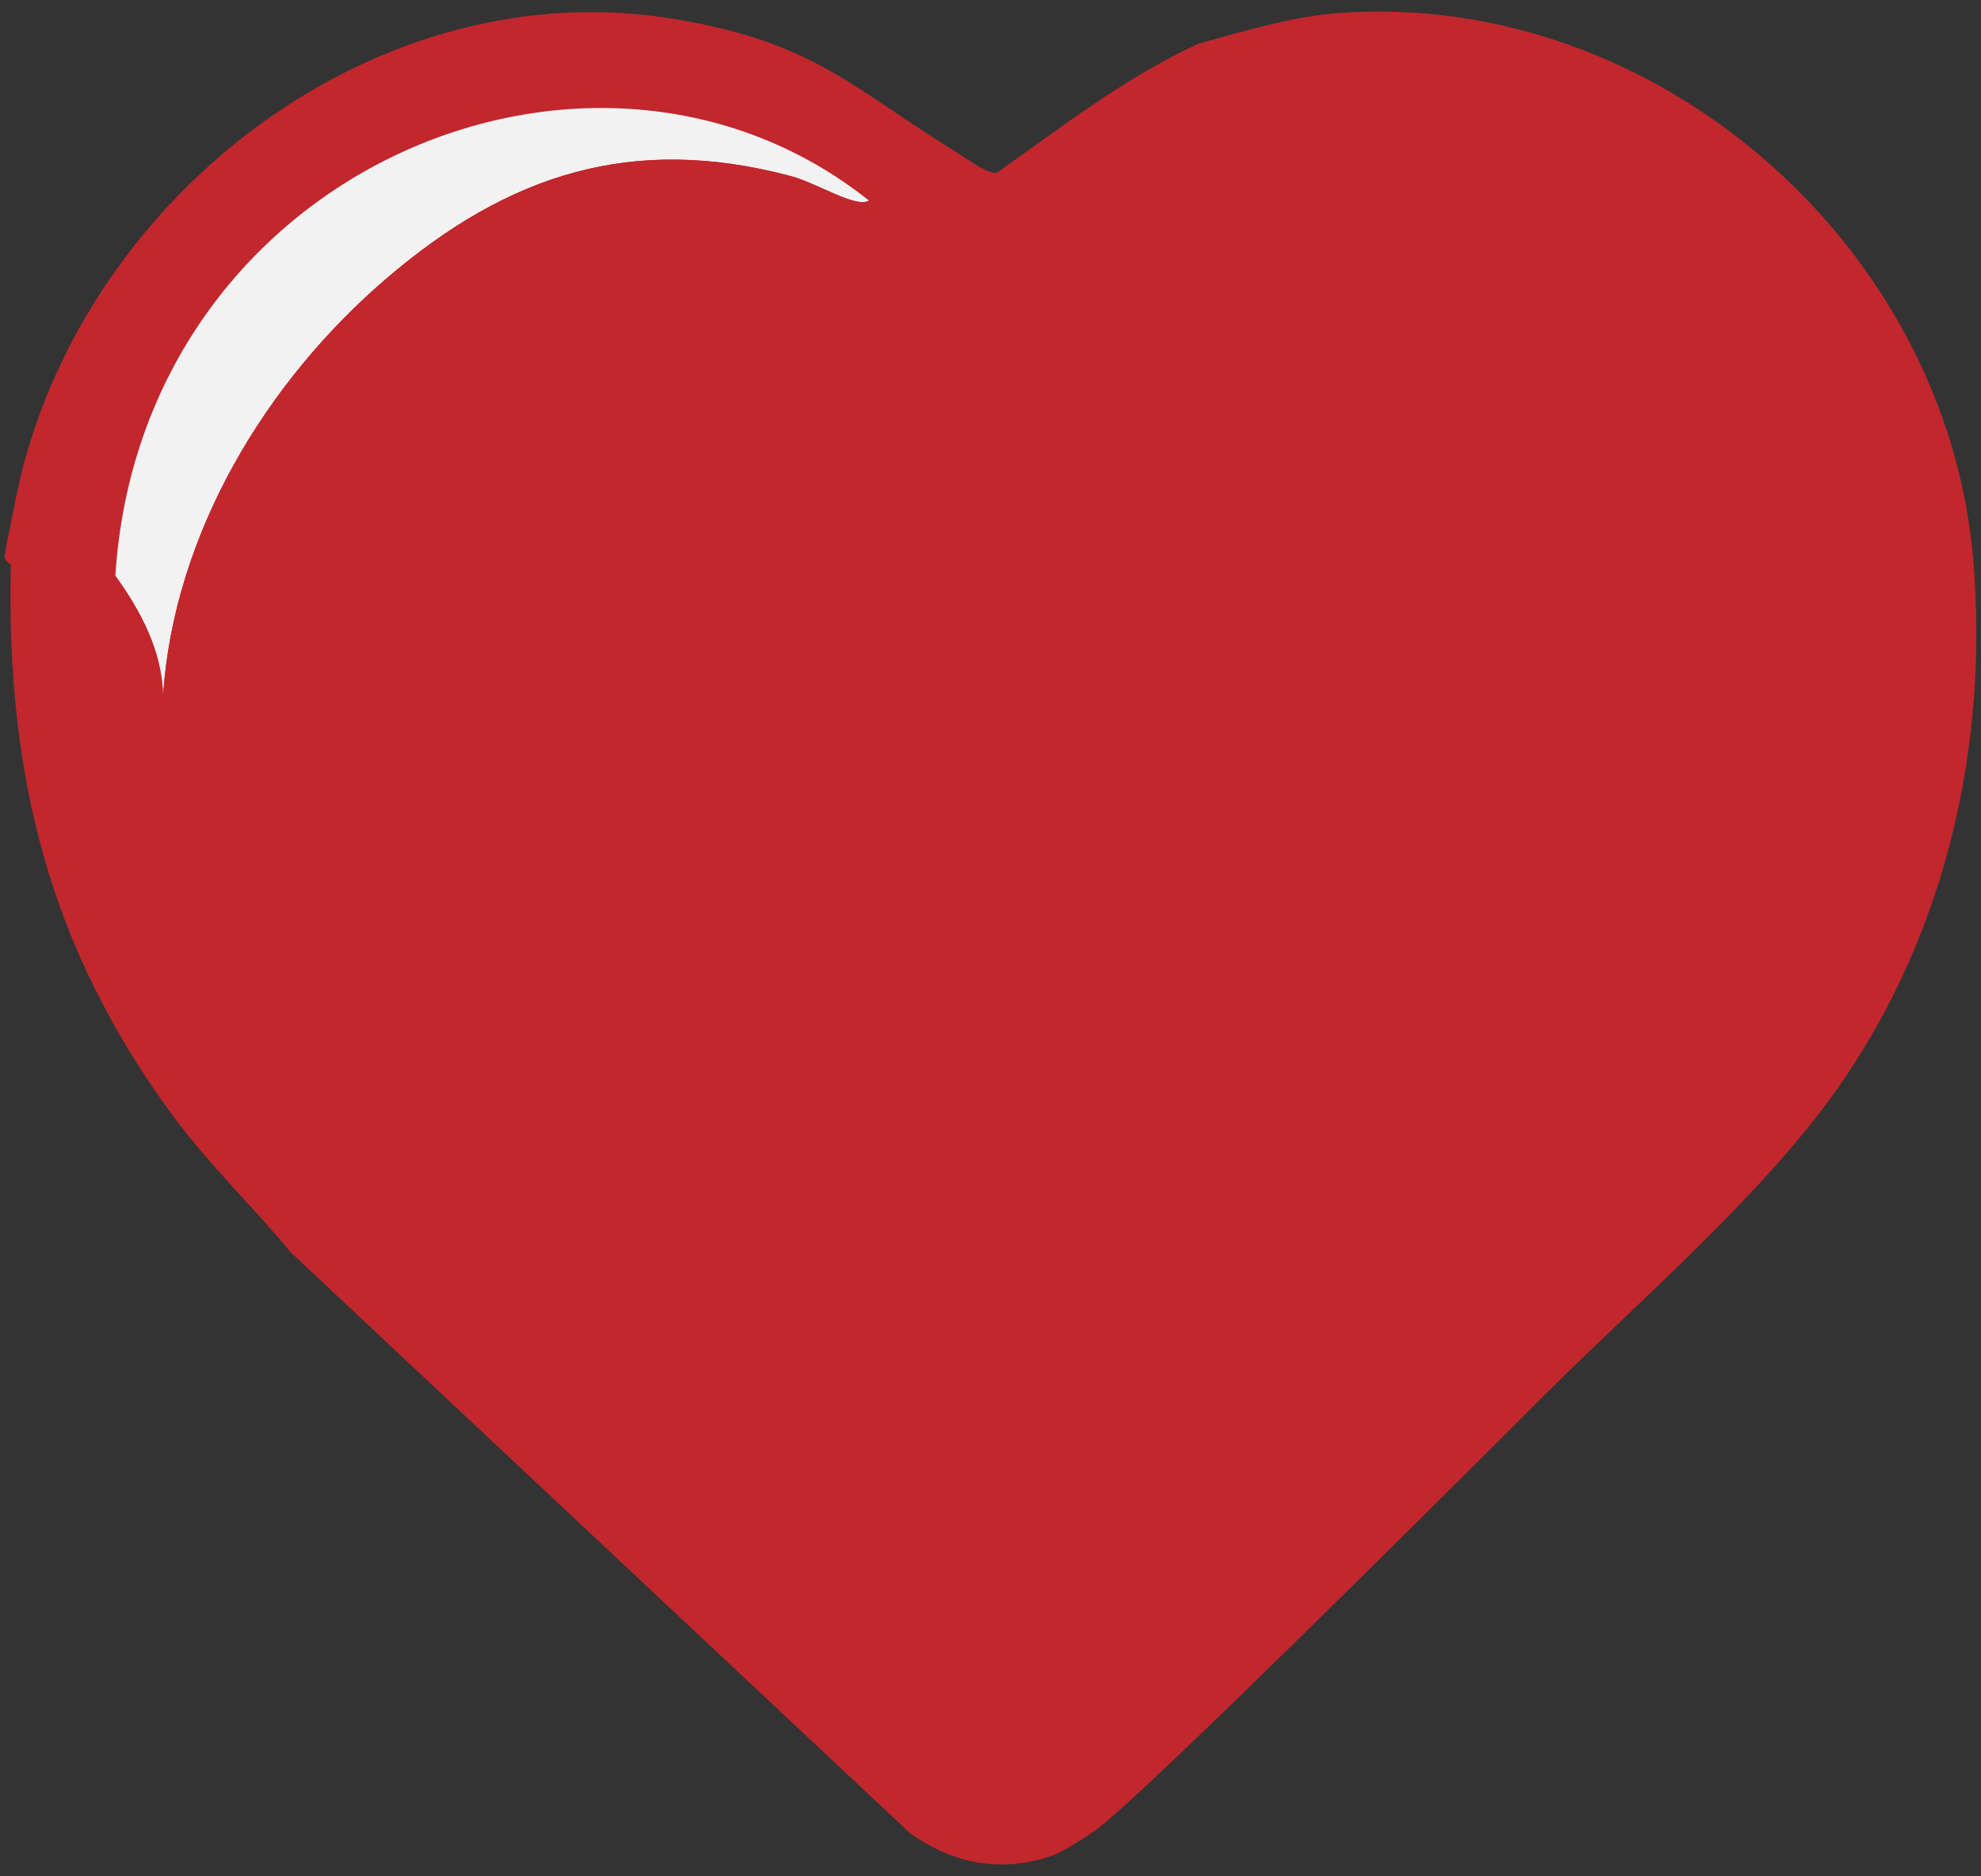 <?xml version="1.0" encoding="UTF-8"?>
<svg id="_øl" data-name="øl" xmlns="http://www.w3.org/2000/svg" viewBox="0 0 322 305"><rect x="0" y="0" width="322" height="305" fill="#333333" stroke="none"/>
  <defs>
    <style>
      .cls-1 {
        fill: #f2f2f2;
      }

      .cls-1, .cls-2 {
        stroke-width: 0px;
      }

      .cls-2 {
        fill: #c1272d;
      }
    </style>
  </defs>
  <path class="cls-2" d="m109.76,3.11c22.68,3.81,28.46,11.01,45.5,21.5,2.32,1.43,4.95,3.55,6.75,3.5,10.61-7.51,20.91-15.52,32.75-21,7.49-2.05,15.21-4.44,23-5,51.52-3.68,98.73,37.88,102.99,89,2.52,30.17-4.51,60.84-22,85.75-12.32,17.55-32.59,34.84-48,50.25-11.73,11.73-65.11,65.07-72.75,70.5-1.45,1.03-5.25,3.46-6.75,4-8.29,2.96-16.14,1.49-23.25-3.5q-50.37-47.25-100.74-94.5c-6.14-7.45-13.25-14.23-19-22C7.93,154.1.99,125.89,1.76,91.86c0-.21-1.04-.58-1-1.5.03-.64,2.06-10.64,2.5-12.5C14.38,31.3,61.53-5,109.76,3.11Z"/>
  <g>
    <path class="cls-1" d="m141.25,32.61c-2.1,1.29-8.38-2.84-12.75-4-25.72-6.82-45.78-.32-65.5,16.5-19.82,16.91-34.74,41.69-36.5,68-.13-7.2-3.62-13.79-7.75-19.5C22.93,27.83,96.34-3.15,141.25,32.61Z"/>
    <g>
      <path class="cls-2" d="m301.75,111.61c-3.79,17.92-6.59,29.74-16.5,45.75-15.49,25.01-76.58,77.39-100.24,104.24-8.66,8.07-17.19,16.14-27.25,22.5-3.57-2.5-7.63-7.43-11-10.5,17.06-30.71,42.32-56.01,70.25-77,19.41-14.59,50.55-29.1,57.25-50.75,1.51-1.97,15.99-6.56,14.5-23.5q6.5-5.37,13-10.75Z"/>
      <path class="cls-2" d="m303.75,107.61c.19,23.84-9.51,47.87-24.5,66.25-3.63,4.45-62.45,63.71-71.75,72.75-5.65,5.49-37.28,35.52-41,37.5-6.81,3.61-6.76,1.39-8.75,0,10.06-6.36,18.59-14.43,27.25-22.5,23.67-26.85,84.76-79.23,100.24-104.24,9.91-16,12.71-27.83,16.5-45.75.42-1.98.44-5.24,2-4Z"/>
      <g>
        <path class="cls-2" d="m165.25,64.11c4.59-6.27,8.21-13.21,13.5-19,2.28-2.49,6.28-5.84,9-8,10-2.17,19.03-7.4,29.25-9,2.11-.33,23.34-2.62,22.25.75-1.2,3.71-38.68,3.69-62.25,43.25-11.17-2.9-9.26-3.74-11.75-8Z"/>
        <path class="cls-2" d="m178.75,45.11c-5.29,5.79-8.91,12.73-13.5,19-1.87-3.21-3.06-6.86-5-10,2.39-1.11,14.1-12.92,15.25-13,1.6-.12,1.77,3.61,3.25,4Z"/>
      </g>
      <g>
        <path class="cls-2" d="m303.75,107.61c-1.56-1.24-1.58,2.02-2,4q-6.5,5.37-13,10.75c1.49,16.94-12.99,21.52-14.5,23.5-6.7,21.65-37.84,36.16-57.25,50.75-27.92,20.98-53.19,46.28-70.25,77-29.54-26.84-57.65-55.22-87.25-82-28.65-26.83-43.26-58.27-40.75-97.99,4.13,5.71,7.62,12.3,7.75,19.5,1.76-26.3,16.67-51.09,36.5-68,19.72-16.82,39.78-23.32,65.5-16.5,4.37,1.16,10.65,5.29,12.75,4,6.56,5.23,14.58,14.35,19,21.5,1.94,3.14,3.13,6.79,5,10,2.48,4.26.58,5.1,11.75,8,23.56-39.56,61.05-39.54,62.25-43.25,1.09-3.37-20.14-1.08-22.25-.75-10.22,1.6-19.25,6.83-29.25,9,21.89-17.42,52.2-22.41,76.75-7.5,14.42,8.76,34.27,31.16,32.75,49.25,5.15,6.35,6.44,20.48,6.5,28.75Z"/>
        <path class="cls-2" d="m92.51,38.61c6.23,2.1-10.66,8.5-11.5,9-6.52,3.89-13.15,9.88-14,10-2.8.38-4.89-4.08-4.25-6.25.97-3.28,26.61-13.81,29.75-12.75Z"/>
      </g>
    </g>
  </g>
</svg>
